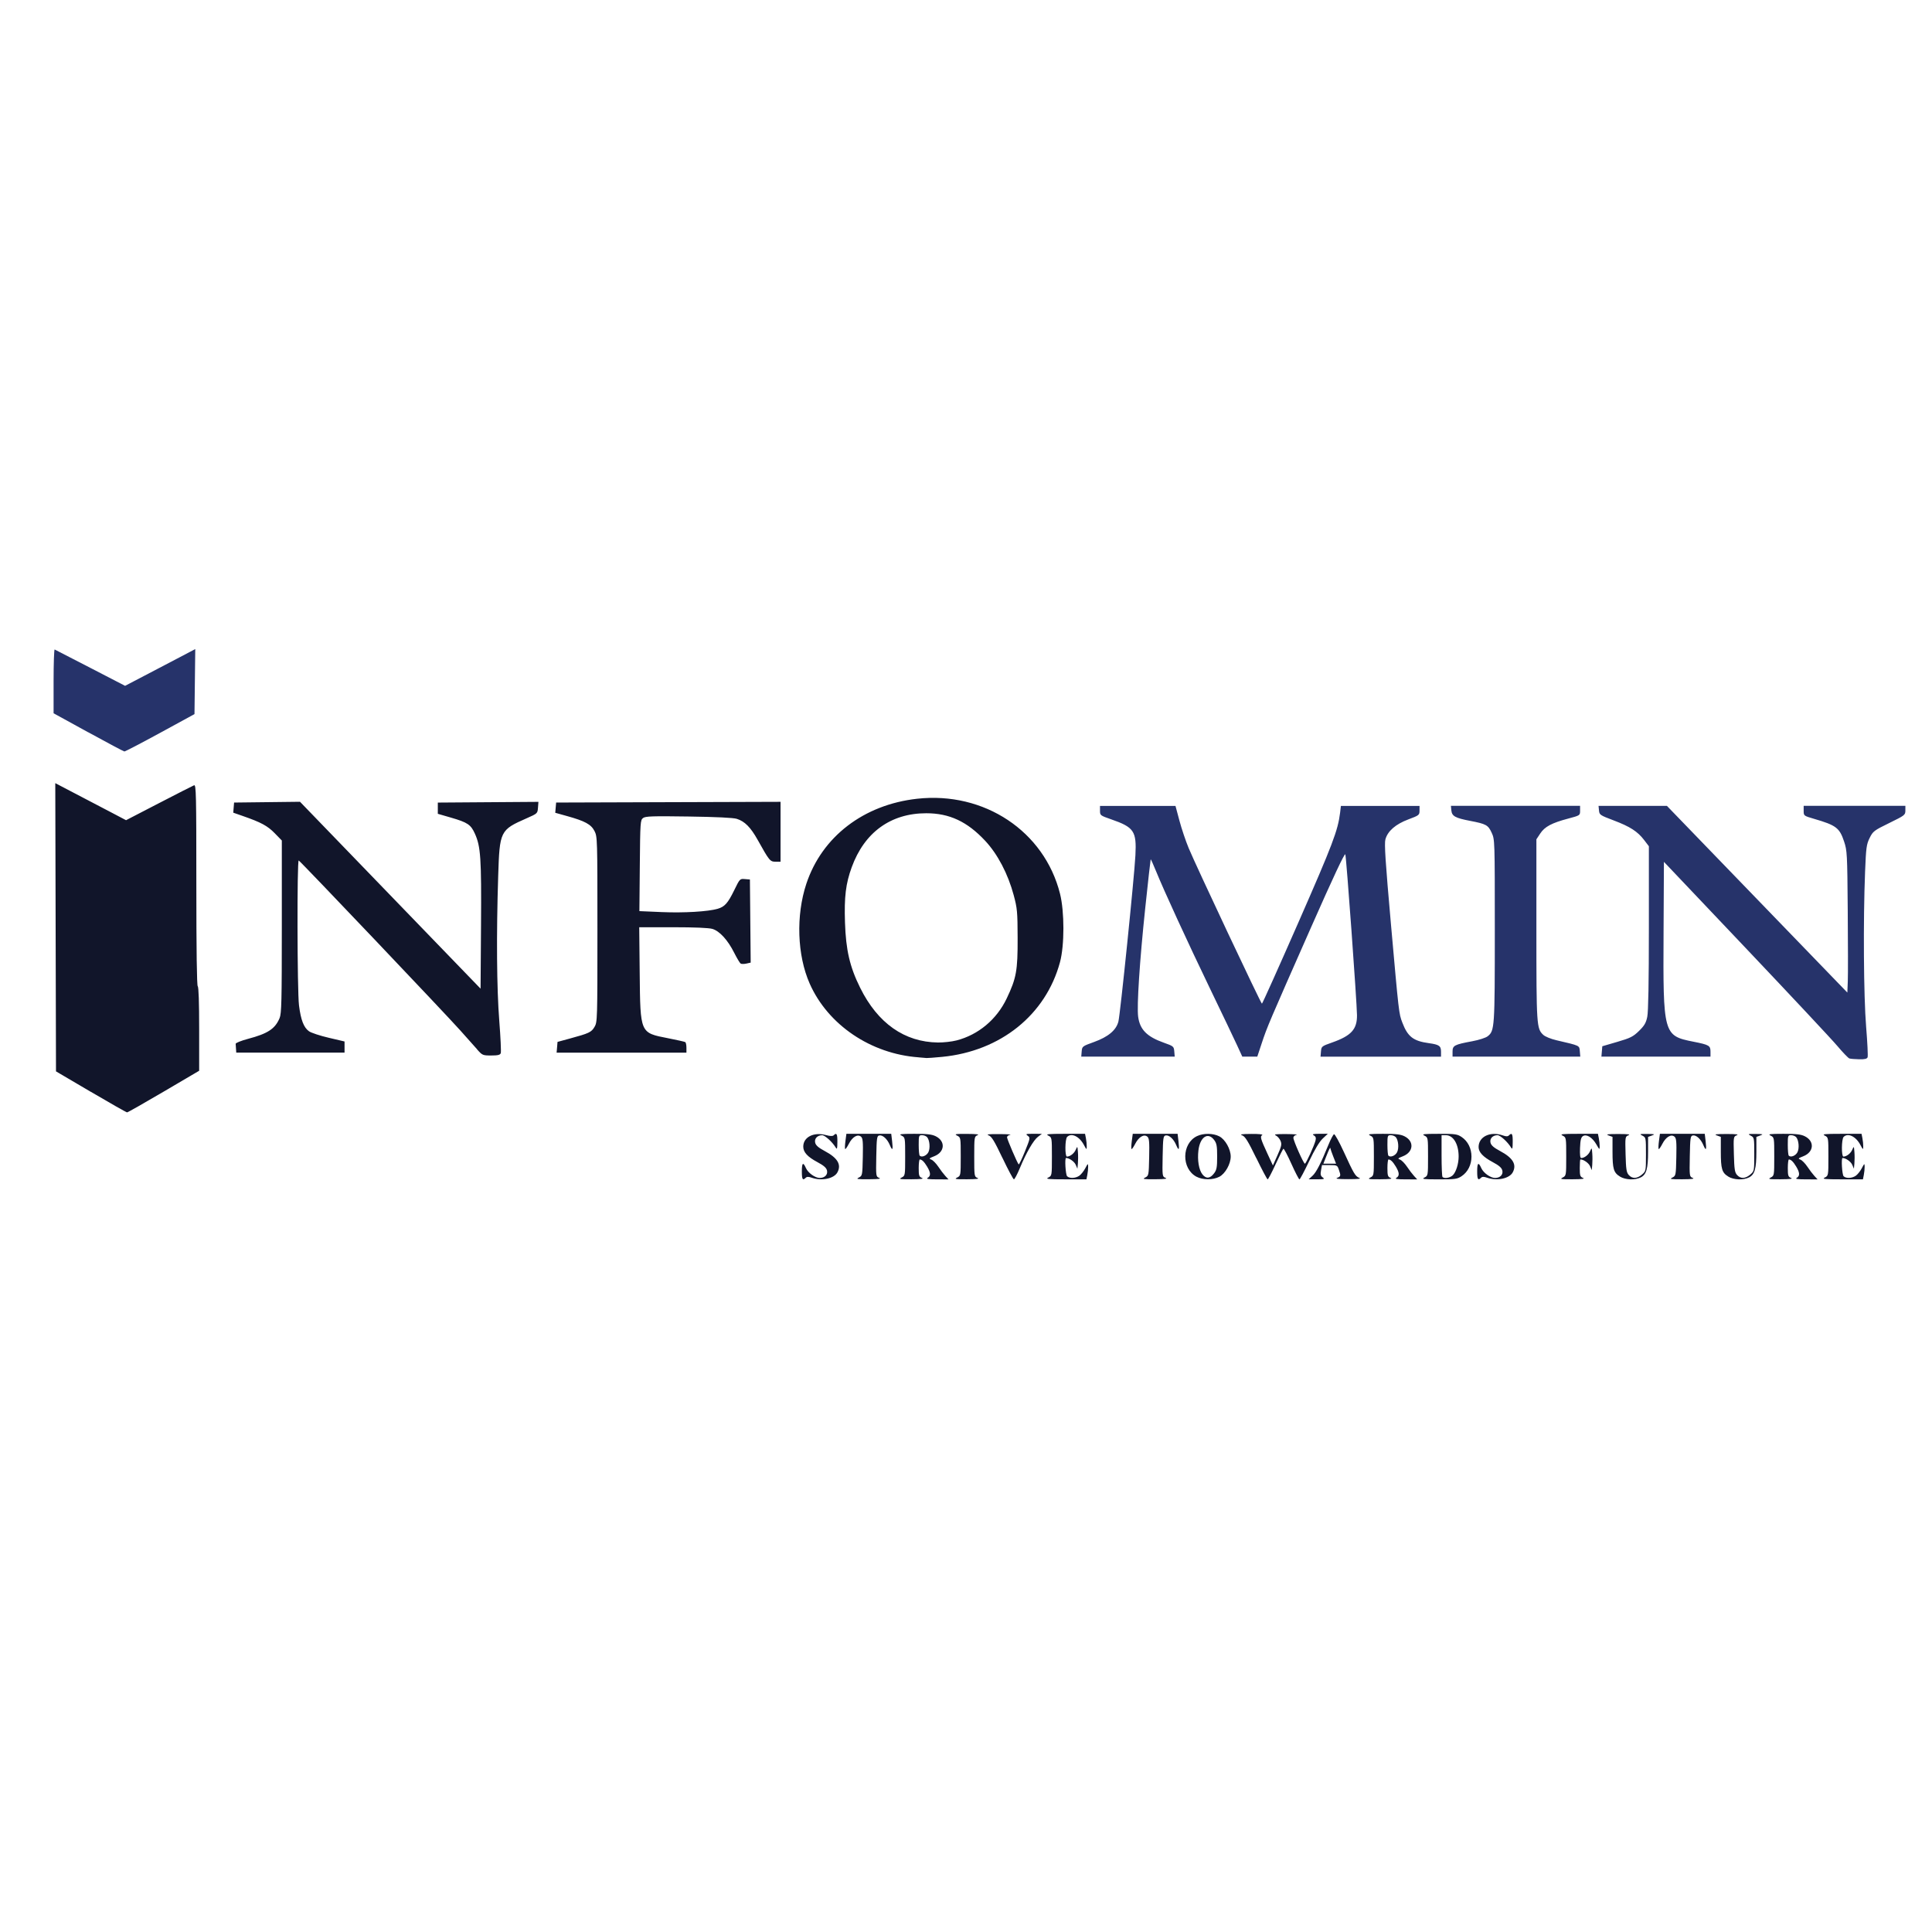 <?xml version="1.0" encoding="UTF-8" standalone="no"?>
<!-- Created with Inkscape (http://www.inkscape.org/) -->

<svg
   width="180"
   height="180"
   viewBox="0 0 180 180"
   version="1.1"
   id="svg1"
   inkscape:export-filename="infomin-logo-light.svg"
   inkscape:export-xdpi="96"
   inkscape:export-ydpi="96"
   xmlns:inkscape="http://www.inkscape.org/namespaces/inkscape"
   xmlns:sodipodi="http://sodipodi.sourceforge.net/DTD/sodipodi-0.dtd"
   xmlns="http://www.w3.org/2000/svg"
   xmlns:svg="http://www.w3.org/2000/svg">
  <sodipodi:namedview
     id="namedview1"
     pagecolor="#ffffff"
     bordercolor="#000000"
     borderopacity="0.25"
     inkscape:showpageshadow="2"
     inkscape:pageopacity="0.0"
     inkscape:pagecheckerboard="0"
     inkscape:deskcolor="#d1d1d1"
     inkscape:document-units="px" />
  <defs
     id="defs1" />
  <g
     inkscape:label="Layer 1"
     inkscape:groupmode="layer"
     id="layer1">
    <g
       id="g5"
       transform="matrix(2.578,0,0,2.578,-149.778,-493.866)">
      <path
         d="m 124.938,229.824 c -0.043,-0.013 -0.237,-0.215 -0.433,-0.447 -0.195,-0.233 -1.687,-1.826 -3.314,-3.542 l -2.959,-3.119 -0.013,2.549 c -0.02,3.69 -0.007,3.735 1.075,3.95 0.575,0.114 0.621,0.142 0.621,0.362 v 0.179 h -1.971 -1.971 l 0.016,-0.188 0.016,-0.188 0.541,-0.158 c 0.475,-0.139 0.571,-0.187 0.784,-0.394 0.195,-0.19 0.254,-0.29 0.3,-0.511 0.038,-0.183 0.058,-1.254 0.058,-3.22 v -2.945 l -0.17,-0.223 c -0.238,-0.312 -0.51,-0.487 -1.103,-0.711 -0.492,-0.186 -0.515,-0.201 -0.53,-0.359 l -0.016,-0.165 h 1.236 1.236 l 3.26,3.373 3.26,3.373 0.016,-0.409 c 0.01,-0.225 0.007,-1.376 -0.002,-2.558 -0.016,-2.062 -0.023,-2.163 -0.133,-2.495 -0.164,-0.492 -0.289,-0.585 -1.085,-0.817 -0.373,-0.109 -0.375,-0.111 -0.375,-0.289 v -0.18 h 1.838 1.838 l -4.9e-4,0.168 c -4.9e-4,0.163 -0.02,0.177 -0.583,0.453 -0.553,0.27 -0.588,0.298 -0.708,0.539 -0.114,0.231 -0.13,0.345 -0.165,1.217 -0.071,1.772 -0.052,4.51 0.038,5.609 0.046,0.562 0.07,1.057 0.053,1.1 -0.023,0.058 -0.102,0.077 -0.304,0.073 -0.15,-0.003 -0.309,-0.016 -0.351,-0.029 z m -27.748,-0.255 c 0.016,-0.185 0.023,-0.19 0.448,-0.343 0.512,-0.185 0.799,-0.426 0.879,-0.738 0.066,-0.257 0.575,-5.226 0.615,-6.01 0.045,-0.871 -0.049,-1.011 -0.875,-1.298 -0.396,-0.138 -0.405,-0.144 -0.405,-0.313 v -0.172 h 1.364 1.364 l 0.142,0.531 c 0.078,0.292 0.229,0.741 0.336,0.997 0.272,0.654 2.61,5.619 2.646,5.619 0.016,0 0.61,-1.323 1.319,-2.939 1.24,-2.826 1.425,-3.315 1.506,-3.962 l 0.029,-0.246 h 1.421 1.421 l -4.6e-4,0.168 c -4.9e-4,0.162 -0.016,0.174 -0.401,0.318 -0.462,0.173 -0.749,0.422 -0.832,0.722 -0.043,0.154 3.3e-4,0.811 0.199,3.054 0.288,3.241 0.287,3.238 0.411,3.564 0.195,0.514 0.397,0.671 0.96,0.748 0.372,0.051 0.44,0.099 0.44,0.309 v 0.179 h -2.177 -2.178 l 0.016,-0.188 c 0.016,-0.184 0.026,-0.191 0.406,-0.325 0.69,-0.243 0.902,-0.478 0.896,-0.989 -0.007,-0.505 -0.385,-5.72 -0.422,-5.809 -0.023,-0.057 -0.436,0.821 -1.226,2.61 -1.542,3.49 -1.597,3.62 -1.791,4.205 l -0.164,0.495 h -0.271 -0.271 l -0.184,-0.401 c -0.101,-0.221 -0.538,-1.135 -0.971,-2.033 -0.821,-1.702 -1.673,-3.556 -1.969,-4.284 -0.095,-0.234 -0.179,-0.42 -0.187,-0.413 -0.006,0.007 -0.096,0.802 -0.197,1.765 -0.202,1.919 -0.307,3.535 -0.256,3.921 0.062,0.467 0.316,0.724 0.927,0.941 0.351,0.125 0.363,0.134 0.379,0.316 l 0.016,0.188 h -1.689 -1.689 z m 13.403,0.003 c 0,-0.218 0.067,-0.253 0.714,-0.373 0.238,-0.044 0.486,-0.124 0.555,-0.179 0.251,-0.198 0.258,-0.299 0.258,-3.822 0,-3.277 -3.2e-4,-3.289 -0.114,-3.535 -0.128,-0.278 -0.2,-0.317 -0.779,-0.428 -0.534,-0.102 -0.657,-0.17 -0.677,-0.375 l -0.016,-0.168 h 2.334 2.334 v 0.173 c 0,0.173 -1.7e-4,0.173 -0.427,0.287 -0.602,0.16 -0.85,0.293 -1.013,0.54 l -0.139,0.21 v 3.266 c 0,3.473 0.007,3.573 0.248,3.8 0.068,0.064 0.276,0.149 0.48,0.196 0.857,0.2 0.824,0.184 0.842,0.398 l 0.016,0.193 h -2.308 -2.308 z"
         style="fill:#26336a;fill-opacity:1;stroke-width:0.162"
         id="path1-5" />
      <path
         d="m 61.289,218.036 -1.254,-0.689 v -1.161 c 0,-0.638 0.018,-1.153 0.039,-1.144 0.022,0.01 0.603,0.309 1.292,0.665 l 1.253,0.648 0.697,-0.364 c 0.383,-0.2 0.954,-0.499 1.268,-0.664 l 0.571,-0.3 -0.014,1.175 -0.014,1.175 -1.241,0.677 c -0.683,0.372 -1.264,0.675 -1.292,0.673 -0.028,-0.002 -0.615,-0.314 -1.305,-0.693 z"
         style="fill:#26336a;fill-opacity:1;stroke-width:0.158"
         id="path1" />
      <path
         style="fill:#11152a;stroke-width:0.161"
         d="m 87.077,233.908 c 0,-0.32 0.045,-0.357 0.148,-0.124 0.077,0.174 0.331,0.355 0.498,0.356 0.183,3.2e-4 0.3,-0.121 0.262,-0.272 -0.024,-0.097 -0.121,-0.18 -0.346,-0.3 -0.358,-0.191 -0.511,-0.359 -0.511,-0.56 0,-0.344 0.376,-0.536 0.817,-0.418 0.159,0.042 0.246,0.045 0.283,0.008 0.105,-0.105 0.136,-0.049 0.133,0.243 -0.002,0.252 -0.012,0.281 -0.064,0.194 -0.118,-0.195 -0.386,-0.439 -0.484,-0.439 -0.176,0 -0.291,0.124 -0.254,0.272 0.024,0.097 0.121,0.18 0.346,0.3 0.464,0.247 0.608,0.489 0.458,0.769 -0.121,0.227 -0.564,0.321 -0.922,0.197 -0.123,-0.043 -0.181,-0.043 -0.224,0 -0.109,0.109 -0.14,0.058 -0.14,-0.225 z m 2.06,0.217 c 0.126,-0.064 0.129,-0.078 0.143,-0.738 0.012,-0.559 4.8e-4,-0.685 -0.066,-0.74 -0.123,-0.102 -0.311,0.01 -0.439,0.26 -0.06,0.117 -0.12,0.202 -0.133,0.188 -0.014,-0.014 -0.009,-0.143 0.01,-0.288 l 0.035,-0.263 h 0.81 0.81 l 0.032,0.267 c 0.038,0.325 0.013,0.367 -0.084,0.137 -0.092,-0.218 -0.257,-0.368 -0.38,-0.344 -0.085,0.016 -0.095,0.089 -0.108,0.752 -0.014,0.722 -0.012,0.735 0.103,0.781 0.084,0.034 -0.023,0.048 -0.372,0.05 -0.427,0.002 -0.473,-0.006 -0.36,-0.062 z m 1.545,-9e-5 c 0.128,-0.065 0.129,-0.071 0.129,-0.757 0,-0.687 -9.61e-4,-0.693 -0.129,-0.757 -0.111,-0.056 -0.048,-0.065 0.463,-0.066 0.462,-4.8e-4 0.632,0.019 0.772,0.089 0.359,0.18 0.329,0.571 -0.057,0.722 -0.186,0.073 -0.198,0.087 -0.103,0.122 0.059,0.022 0.171,0.136 0.25,0.254 0.078,0.118 0.194,0.269 0.256,0.337 l 0.114,0.123 -0.422,-0.001 c -0.312,-9.6e-4 -0.399,-0.015 -0.332,-0.054 0.119,-0.069 0.113,-0.188 -0.02,-0.408 -0.107,-0.177 -0.187,-0.255 -0.264,-0.257 -0.021,-4.8e-4 -0.039,0.139 -0.039,0.31 0,0.274 0.014,0.316 0.116,0.357 0.082,0.033 -0.029,0.047 -0.373,0.049 -0.427,0.002 -0.473,-0.006 -0.36,-0.063 z m 0.966,-0.912 c 0.074,-0.142 0.051,-0.432 -0.043,-0.545 -0.033,-0.04 -0.115,-0.073 -0.183,-0.073 -0.117,0 -0.122,0.016 -0.122,0.352 0,0.194 0.016,0.368 0.036,0.388 0.072,0.072 0.245,0.004 0.312,-0.122 z m 1.042,0.912 c 0.128,-0.065 0.129,-0.071 0.129,-0.757 0,-0.687 -9.6e-4,-0.693 -0.129,-0.757 -0.112,-0.057 -0.067,-0.065 0.36,-0.063 0.345,0.002 0.455,0.016 0.373,0.049 -0.112,0.045 -0.116,0.068 -0.116,0.771 0,0.703 0.003,0.726 0.116,0.771 0.082,0.033 -0.029,0.047 -0.373,0.049 -0.427,0.002 -0.473,-0.006 -0.36,-0.063 z m 1.638,-0.704 c -0.294,-0.619 -0.392,-0.78 -0.5,-0.82 -0.1,-0.037 -0.004,-0.049 0.381,-0.046 0.283,10e-4 0.463,0.013 0.399,0.025 -0.064,0.012 -0.116,0.053 -0.116,0.09 0,0.067 0.371,0.931 0.421,0.981 0.014,0.014 0.116,-0.197 0.226,-0.469 0.194,-0.48 0.197,-0.497 0.101,-0.567 -0.088,-0.065 -0.067,-0.072 0.207,-0.07 l 0.306,10e-4 -0.141,0.105 c -0.163,0.122 -0.422,0.568 -0.659,1.14 -0.091,0.219 -0.187,0.399 -0.212,0.399 -0.025,0 -0.211,-0.347 -0.412,-0.77 z m 1.657,0.704 c 0.128,-0.065 0.129,-0.071 0.129,-0.757 0,-0.687 -9.6e-4,-0.693 -0.129,-0.757 -0.11,-0.056 -0.022,-0.065 0.599,-0.066 l 0.727,-9.6e-4 0.032,0.161 c 0.018,0.088 0.031,0.222 0.03,0.296 -0.002,0.128 -0.007,0.125 -0.103,-0.055 -0.163,-0.308 -0.45,-0.445 -0.606,-0.289 -0.078,0.078 -0.084,0.711 -0.007,0.711 0.114,0 0.261,-0.114 0.319,-0.248 0.059,-0.136 0.061,-0.135 0.078,0.082 0.01,0.121 0.009,0.306 -3.26e-4,0.412 l -0.018,0.192 -0.061,-0.143 c -0.05,-0.115 -0.234,-0.244 -0.35,-0.244 -0.053,0 -0.017,0.603 0.039,0.659 0.086,0.086 0.305,0.077 0.442,-0.019 0.063,-0.044 0.16,-0.166 0.215,-0.27 0.095,-0.18 0.1,-0.183 0.103,-0.055 0.001,0.074 -0.012,0.208 -0.03,0.296 l -0.032,0.161 -0.753,-9.6e-4 c -0.641,-4.8e-4 -0.734,-0.01 -0.624,-0.066 z m 3.501,9e-5 c 0.126,-0.064 0.129,-0.078 0.143,-0.738 0.012,-0.559 4.8e-4,-0.685 -0.066,-0.74 -0.123,-0.102 -0.311,0.01 -0.439,0.26 -0.06,0.117 -0.12,0.202 -0.133,0.188 -0.014,-0.014 -0.009,-0.143 0.01,-0.288 l 0.035,-0.263 h 0.81 0.81 l 0.032,0.267 c 0.038,0.325 0.013,0.367 -0.084,0.137 -0.092,-0.218 -0.257,-0.368 -0.38,-0.344 -0.085,0.016 -0.095,0.089 -0.108,0.752 -0.014,0.722 -0.012,0.735 0.103,0.781 0.084,0.034 -0.023,0.048 -0.372,0.05 -0.427,0.002 -0.473,-0.006 -0.36,-0.062 z m 1.853,-0.029 c -0.551,-0.293 -0.538,-1.204 0.021,-1.469 0.233,-0.111 0.583,-0.106 0.805,0.01 0.214,0.112 0.411,0.462 0.411,0.73 0,0.268 -0.197,0.618 -0.411,0.73 -0.231,0.121 -0.597,0.12 -0.825,-0.001 z m 0.639,-0.127 c 0.091,-0.122 0.108,-0.219 0.108,-0.601 0,-0.383 -0.017,-0.479 -0.109,-0.601 -0.223,-0.299 -0.511,-0.107 -0.568,0.378 -0.042,0.356 0.016,0.702 0.145,0.866 0.132,0.168 0.279,0.154 0.424,-0.042 z m 1.521,-0.548 c -0.297,-0.612 -0.402,-0.781 -0.508,-0.82 -0.102,-0.037 -0.025,-0.05 0.33,-0.052 0.277,-0.002 0.435,0.015 0.394,0.041 -0.084,0.053 -0.064,0.126 0.193,0.682 l 0.193,0.417 0.167,-0.374 c 0.144,-0.322 0.159,-0.394 0.109,-0.515 -0.032,-0.077 -0.109,-0.165 -0.17,-0.195 -0.087,-0.042 -4.8e-4,-0.053 0.377,-0.051 0.269,0.002 0.437,0.014 0.373,0.026 -0.065,0.013 -0.116,0.06 -0.116,0.109 -1.7e-4,0.106 0.369,0.936 0.416,0.936 0.039,0 0.337,-0.651 0.385,-0.841 0.023,-0.093 0.006,-0.143 -0.062,-0.183 -0.075,-0.043 -0.032,-0.055 0.205,-0.057 l 0.3,-0.001 -0.185,0.174 c -0.12,0.113 -0.292,0.401 -0.493,0.824 -0.17,0.357 -0.326,0.65 -0.347,0.65 -0.021,0 -0.153,-0.254 -0.292,-0.564 -0.139,-0.31 -0.269,-0.554 -0.288,-0.542 -0.019,0.012 -0.147,0.266 -0.284,0.564 -0.137,0.298 -0.265,0.542 -0.285,0.542 -0.02,0 -0.204,-0.347 -0.41,-0.771 z m 2.032,0.642 c 0.138,-0.128 0.299,-0.442 0.58,-1.129 0.08,-0.196 0.17,-0.364 0.199,-0.374 0.029,-0.01 0.189,0.278 0.354,0.639 0.361,0.79 0.415,0.881 0.561,0.94 0.076,0.031 -0.053,0.045 -0.402,0.045 -0.358,0 -0.48,-0.014 -0.399,-0.047 0.132,-0.053 0.137,-0.077 0.059,-0.3 -0.054,-0.155 -0.069,-0.162 -0.332,-0.162 h -0.276 l -0.035,0.188 c -0.028,0.15 -0.016,0.203 0.059,0.257 0.083,0.061 0.058,0.069 -0.206,0.069 h -0.301 z m 0.751,-0.697 c -0.056,-0.143 -0.102,-0.274 -0.102,-0.292 0,-0.068 -0.046,0.02 -0.149,0.281 l -0.107,0.27 h 0.23 0.23 z m 1.339,0.759 c 0.128,-0.065 0.129,-0.071 0.129,-0.757 0,-0.687 -9.6e-4,-0.693 -0.129,-0.757 -0.111,-0.056 -0.048,-0.065 0.463,-0.066 0.462,-4.8e-4 0.632,0.019 0.772,0.089 0.359,0.18 0.329,0.571 -0.057,0.722 -0.186,0.073 -0.198,0.087 -0.103,0.122 0.059,0.022 0.171,0.136 0.25,0.254 0.078,0.118 0.194,0.269 0.256,0.337 l 0.114,0.123 -0.422,-0.001 c -0.312,-9.6e-4 -0.399,-0.015 -0.332,-0.054 0.119,-0.069 0.113,-0.188 -0.02,-0.408 -0.107,-0.177 -0.187,-0.255 -0.264,-0.257 -0.021,-4.8e-4 -0.039,0.139 -0.039,0.31 0,0.274 0.014,0.316 0.116,0.357 0.082,0.033 -0.029,0.047 -0.373,0.049 -0.427,0.002 -0.473,-0.006 -0.36,-0.063 z m 0.966,-0.912 c 0.074,-0.142 0.051,-0.432 -0.043,-0.545 -0.033,-0.04 -0.115,-0.073 -0.183,-0.073 -0.117,0 -0.122,0.016 -0.122,0.352 0,0.194 0.016,0.368 0.036,0.388 0.072,0.072 0.245,0.004 0.312,-0.122 z m 0.991,0.912 c 0.128,-0.065 0.129,-0.071 0.129,-0.757 0,-0.687 -9.6e-4,-0.693 -0.129,-0.757 -0.111,-0.056 -0.037,-0.065 0.52,-0.066 0.59,-4.8e-4 0.665,0.01 0.824,0.116 0.223,0.149 0.355,0.412 0.355,0.707 0,0.295 -0.132,0.558 -0.355,0.707 -0.159,0.106 -0.234,0.117 -0.824,0.116 -0.557,-4.8e-4 -0.631,-0.01 -0.52,-0.066 z m 1.026,-0.085 c 0.116,-0.116 0.209,-0.415 0.209,-0.673 0,-0.452 -0.192,-0.772 -0.463,-0.772 h -0.154 v 0.738 c 0,0.406 0.015,0.753 0.034,0.772 0.068,0.068 0.277,0.032 0.374,-0.065 z m 0.879,-0.132 c 0,-0.32 0.045,-0.357 0.148,-0.124 0.077,0.174 0.331,0.355 0.498,0.356 0.183,3.2e-4 0.3,-0.121 0.262,-0.272 -0.024,-0.097 -0.121,-0.18 -0.346,-0.3 -0.349,-0.186 -0.511,-0.359 -0.511,-0.545 0,-0.375 0.421,-0.578 0.872,-0.421 0.123,0.043 0.181,0.043 0.224,0 0.11,-0.11 0.14,-0.057 0.137,0.238 -0.002,0.252 -0.012,0.281 -0.064,0.194 -0.118,-0.195 -0.386,-0.439 -0.484,-0.439 -0.176,0 -0.291,0.124 -0.254,0.272 0.024,0.097 0.121,0.18 0.346,0.3 0.464,0.247 0.608,0.489 0.458,0.769 -0.121,0.227 -0.564,0.321 -0.922,0.197 -0.123,-0.043 -0.181,-0.043 -0.224,0 -0.109,0.109 -0.14,0.058 -0.14,-0.225 z m 3.089,0.217 c 0.128,-0.065 0.129,-0.071 0.129,-0.757 0,-0.687 -9.6e-4,-0.693 -0.129,-0.757 -0.11,-0.056 -0.027,-0.065 0.573,-0.066 l 0.702,-9.6e-4 0.032,0.161 c 0.018,0.088 0.032,0.222 0.031,0.296 -9.6e-4,0.126 -0.009,0.121 -0.117,-0.069 -0.143,-0.253 -0.357,-0.387 -0.487,-0.305 -0.07,0.044 -0.094,0.141 -0.106,0.425 -0.01,0.244 0.004,0.368 0.042,0.368 0.116,0 0.263,-0.113 0.322,-0.248 0.059,-0.136 0.061,-0.135 0.078,0.082 0.01,0.121 0.009,0.306 -3.2e-4,0.412 l -0.018,0.192 -0.061,-0.143 c -0.05,-0.115 -0.234,-0.244 -0.35,-0.244 -0.012,0 -0.022,0.14 -0.022,0.311 0,0.274 0.014,0.316 0.116,0.357 0.082,0.033 -0.029,0.047 -0.373,0.049 -0.427,0.002 -0.473,-0.006 -0.36,-0.063 z m 2.071,-0.036 c -0.228,-0.139 -0.269,-0.276 -0.269,-0.9 v -0.533 l -0.142,-0.052 c -0.112,-0.041 -0.04,-0.052 0.348,-0.052 0.354,-4.8e-4 0.456,0.013 0.369,0.047 -0.118,0.047 -0.12,0.059 -0.103,0.687 0.015,0.541 0.032,0.655 0.115,0.747 0.129,0.143 0.3,0.137 0.478,-0.016 0.143,-0.123 0.144,-0.13 0.144,-0.732 0,-0.597 -0.002,-0.609 -0.129,-0.673 -0.117,-0.06 -0.102,-0.065 0.18,-0.062 0.269,0.003 0.29,0.01 0.167,0.055 l -0.142,0.052 v 0.529 c 0,0.618 -0.059,0.827 -0.26,0.932 -0.208,0.108 -0.557,0.095 -0.758,-0.028 z m 1.894,0.037 c 0.126,-0.064 0.129,-0.078 0.143,-0.738 0.012,-0.559 4.8e-4,-0.685 -0.066,-0.74 -0.123,-0.102 -0.311,0.01 -0.439,0.26 -0.06,0.117 -0.12,0.202 -0.133,0.188 -0.014,-0.014 -0.009,-0.143 0.01,-0.288 l 0.035,-0.263 h 0.81 0.81 l 0.032,0.267 c 0.038,0.325 0.013,0.367 -0.084,0.137 -0.092,-0.218 -0.257,-0.368 -0.38,-0.344 -0.085,0.016 -0.095,0.089 -0.108,0.752 -0.014,0.722 -0.012,0.735 0.103,0.781 0.084,0.034 -0.023,0.048 -0.372,0.05 -0.427,0.002 -0.473,-0.006 -0.36,-0.062 z m 2.02,-0.037 c -0.228,-0.139 -0.269,-0.276 -0.269,-0.9 v -0.533 l -0.142,-0.052 c -0.112,-0.041 -0.04,-0.052 0.348,-0.052 0.354,-4.8e-4 0.456,0.013 0.369,0.047 -0.118,0.047 -0.12,0.059 -0.103,0.687 0.015,0.541 0.032,0.655 0.115,0.747 0.129,0.143 0.3,0.137 0.478,-0.016 0.143,-0.123 0.144,-0.13 0.144,-0.732 0,-0.597 -0.002,-0.609 -0.129,-0.673 -0.117,-0.06 -0.102,-0.065 0.18,-0.062 0.269,0.003 0.29,0.01 0.167,0.055 l -0.142,0.052 v 0.529 c 0,0.618 -0.059,0.827 -0.26,0.932 -0.208,0.108 -0.557,0.095 -0.758,-0.028 z m 1.533,0.036 c 0.128,-0.065 0.129,-0.071 0.129,-0.757 0,-0.687 -9.6e-4,-0.693 -0.129,-0.757 -0.111,-0.056 -0.048,-0.065 0.463,-0.066 0.462,-4.8e-4 0.632,0.019 0.772,0.089 0.359,0.18 0.329,0.571 -0.057,0.722 -0.186,0.073 -0.198,0.087 -0.103,0.122 0.059,0.022 0.171,0.136 0.25,0.254 0.078,0.118 0.194,0.269 0.256,0.337 l 0.114,0.123 -0.422,-0.001 c -0.312,-9.6e-4 -0.399,-0.015 -0.332,-0.054 0.119,-0.069 0.113,-0.188 -0.019,-0.408 -0.107,-0.177 -0.187,-0.255 -0.264,-0.257 -0.021,-4.8e-4 -0.039,0.139 -0.039,0.31 0,0.274 0.014,0.316 0.116,0.357 0.082,0.033 -0.029,0.047 -0.373,0.049 -0.427,0.002 -0.473,-0.006 -0.36,-0.063 z m 0.966,-0.912 c 0.074,-0.142 0.051,-0.432 -0.043,-0.545 -0.033,-0.04 -0.115,-0.073 -0.183,-0.073 -0.117,0 -0.122,0.016 -0.122,0.352 0,0.194 0.016,0.368 0.036,0.388 0.072,0.072 0.245,0.004 0.312,-0.122 z m 0.991,0.912 c 0.128,-0.065 0.129,-0.071 0.129,-0.757 0,-0.687 -9.6e-4,-0.693 -0.129,-0.757 -0.11,-0.056 -0.022,-0.065 0.599,-0.066 l 0.727,-9.6e-4 0.032,0.161 c 0.018,0.088 0.031,0.222 0.03,0.296 -0.002,0.128 -0.008,0.125 -0.103,-0.055 -0.163,-0.308 -0.45,-0.445 -0.606,-0.289 -0.078,0.078 -0.084,0.711 -0.007,0.711 0.114,0 0.261,-0.114 0.319,-0.248 0.059,-0.136 0.061,-0.135 0.078,0.082 0.01,0.121 0.009,0.306 -3.2e-4,0.412 l -0.018,0.192 -0.061,-0.143 c -0.05,-0.115 -0.234,-0.244 -0.35,-0.244 -0.053,0 -0.017,0.603 0.039,0.659 0.086,0.086 0.305,0.077 0.442,-0.019 0.063,-0.044 0.16,-0.166 0.215,-0.27 0.095,-0.18 0.1,-0.183 0.103,-0.055 0.001,0.074 -0.012,0.208 -0.03,0.296 l -0.032,0.161 -0.753,-9.6e-4 c -0.641,-4.8e-4 -0.734,-0.01 -0.624,-0.066 z m -62.663,-3.095 -1.262,-0.742 -0.013,-5.208 -0.013,-5.208 0.708,0.37 c 0.39,0.203 0.965,0.505 1.279,0.669 l 0.571,0.3 1.188,-0.615 c 0.653,-0.338 1.225,-0.63 1.27,-0.647 0.074,-0.029 0.082,0.303 0.082,3.601 0,2.366 0.018,3.644 0.051,3.664 0.032,0.02 0.051,0.591 0.051,1.542 v 1.51 l -1.279,0.752 c -0.704,0.414 -1.3,0.752 -1.326,0.752 -0.026,-1.4e-4 -0.614,-0.334 -1.308,-0.742 z m 29.916,-1.249 c -1.728,-0.123 -3.279,-1.172 -3.939,-2.663 -0.454,-1.025 -0.502,-2.463 -0.122,-3.609 0.565,-1.702 2.071,-2.858 4.003,-3.073 2.425,-0.27 4.598,1.175 5.165,3.433 0.163,0.65 0.163,1.863 -9.61e-4,2.472 -0.513,1.904 -2.148,3.218 -4.259,3.423 -0.282,0.027 -0.535,0.046 -0.564,0.042 -0.028,-0.004 -0.156,-0.015 -0.283,-0.024 z m 1.367,-0.611 c 0.788,-0.203 1.451,-0.757 1.813,-1.517 0.35,-0.734 0.399,-1.007 0.395,-2.188 -0.003,-0.948 -0.015,-1.071 -0.142,-1.545 -0.206,-0.768 -0.58,-1.482 -1.03,-1.964 -0.65,-0.696 -1.292,-0.996 -2.131,-0.996 -1.282,0 -2.233,0.689 -2.693,1.951 -0.216,0.594 -0.274,1.07 -0.243,1.999 0.033,0.999 0.173,1.6 0.548,2.357 0.636,1.284 1.603,1.964 2.813,1.978 0.199,0.002 0.501,-0.031 0.669,-0.075 z m -17.324,0.323 c -0.107,-0.12 -0.381,-0.427 -0.608,-0.682 -0.535,-0.601 -5.783,-6.122 -5.841,-6.144 -0.064,-0.025 -0.055,4.723 0.01,5.236 0.066,0.527 0.172,0.801 0.36,0.935 0.079,0.057 0.401,0.163 0.715,0.236 l 0.571,0.134 v 0.201 0.201 h -1.957 -1.957 l -0.008,-0.129 c -0.004,-0.071 -0.01,-0.155 -0.013,-0.188 -0.003,-0.033 0.197,-0.113 0.444,-0.179 0.721,-0.191 0.981,-0.363 1.144,-0.752 0.069,-0.165 0.08,-0.61 0.08,-3.304 v -3.113 l -0.256,-0.263 c -0.26,-0.267 -0.494,-0.393 -1.149,-0.621 l -0.35,-0.122 0.015,-0.183 0.015,-0.183 1.191,-0.014 1.191,-0.014 3.263,3.377 3.263,3.377 0.016,-2.281 c 0.017,-2.441 -0.011,-2.853 -0.221,-3.32 -0.148,-0.328 -0.262,-0.405 -0.864,-0.58 l -0.476,-0.138 v -0.203 -0.203 l 1.818,-0.013 1.818,-0.013 -0.016,0.21 c -0.016,0.209 -0.018,0.211 -0.413,0.385 -0.957,0.421 -0.973,0.455 -1.025,2.081 -0.068,2.118 -0.053,4.067 0.039,5.235 0.047,0.598 0.071,1.125 0.054,1.171 -0.025,0.065 -0.103,0.084 -0.346,0.084 -0.304,0 -0.32,-0.007 -0.509,-0.219 z m 2.888,-0.077 0.016,-0.193 0.438,-0.119 c 0.703,-0.191 0.785,-0.229 0.899,-0.423 0.103,-0.175 0.105,-0.249 0.105,-3.526 0,-3.278 -0.002,-3.351 -0.106,-3.553 -0.124,-0.241 -0.343,-0.36 -0.991,-0.54 l -0.427,-0.119 0.016,-0.185 0.016,-0.185 4.055,-0.013 4.055,-0.013 v 1.082 1.082 h -0.179 c -0.2,0 -0.224,-0.03 -0.649,-0.791 -0.253,-0.453 -0.466,-0.668 -0.753,-0.758 -0.125,-0.04 -0.745,-0.07 -1.739,-0.084 -1.314,-0.019 -1.56,-0.011 -1.648,0.054 -0.099,0.074 -0.104,0.146 -0.118,1.721 l -0.015,1.644 0.813,0.035 c 0.801,0.034 1.671,-0.018 2.018,-0.12 0.253,-0.074 0.369,-0.205 0.597,-0.673 0.201,-0.412 0.204,-0.416 0.384,-0.4 l 0.182,0.015 0.014,1.502 0.014,1.502 -0.154,0.034 c -0.085,0.019 -0.178,0.019 -0.208,4.8e-4 -0.03,-0.018 -0.136,-0.196 -0.236,-0.394 -0.231,-0.46 -0.525,-0.781 -0.786,-0.859 -0.128,-0.038 -0.64,-0.06 -1.421,-0.06 H 81.2 l 0.017,1.661 c 0.023,2.184 0.008,2.151 1.025,2.35 0.318,0.062 0.597,0.125 0.621,0.14 0.024,0.015 0.043,0.106 0.043,0.204 v 0.177 h -2.346 -2.346 z"
         id="path5"
         sodipodi:nodetypes="sssssssssssssssssssscssscccsssssssscsccsssssccsscsssccsssssssscssssssssssssssscssssscscccsssssssccssssscsccccsscssscccsssssssscssssccsssssscsssscssssscsssccsssssssccssssssssscssscsssscccscsccsssssccsscsssccssssssssccsssssssscsssssssssssssssssssscscccssssssssccsssssccsscscsssssssscsssssscssscccsssssssssscscsssssssscsssscsccsssssccsscsssccsssssscscccsssssssccssssscsccccccccsscssssscssscssssscssssssssssssssssssssscccccssssscsscccccccssscccccssssssssccssssscccccccsssssscsssscccscssscsssscccc" />
    </g>
  </g>
</svg>
